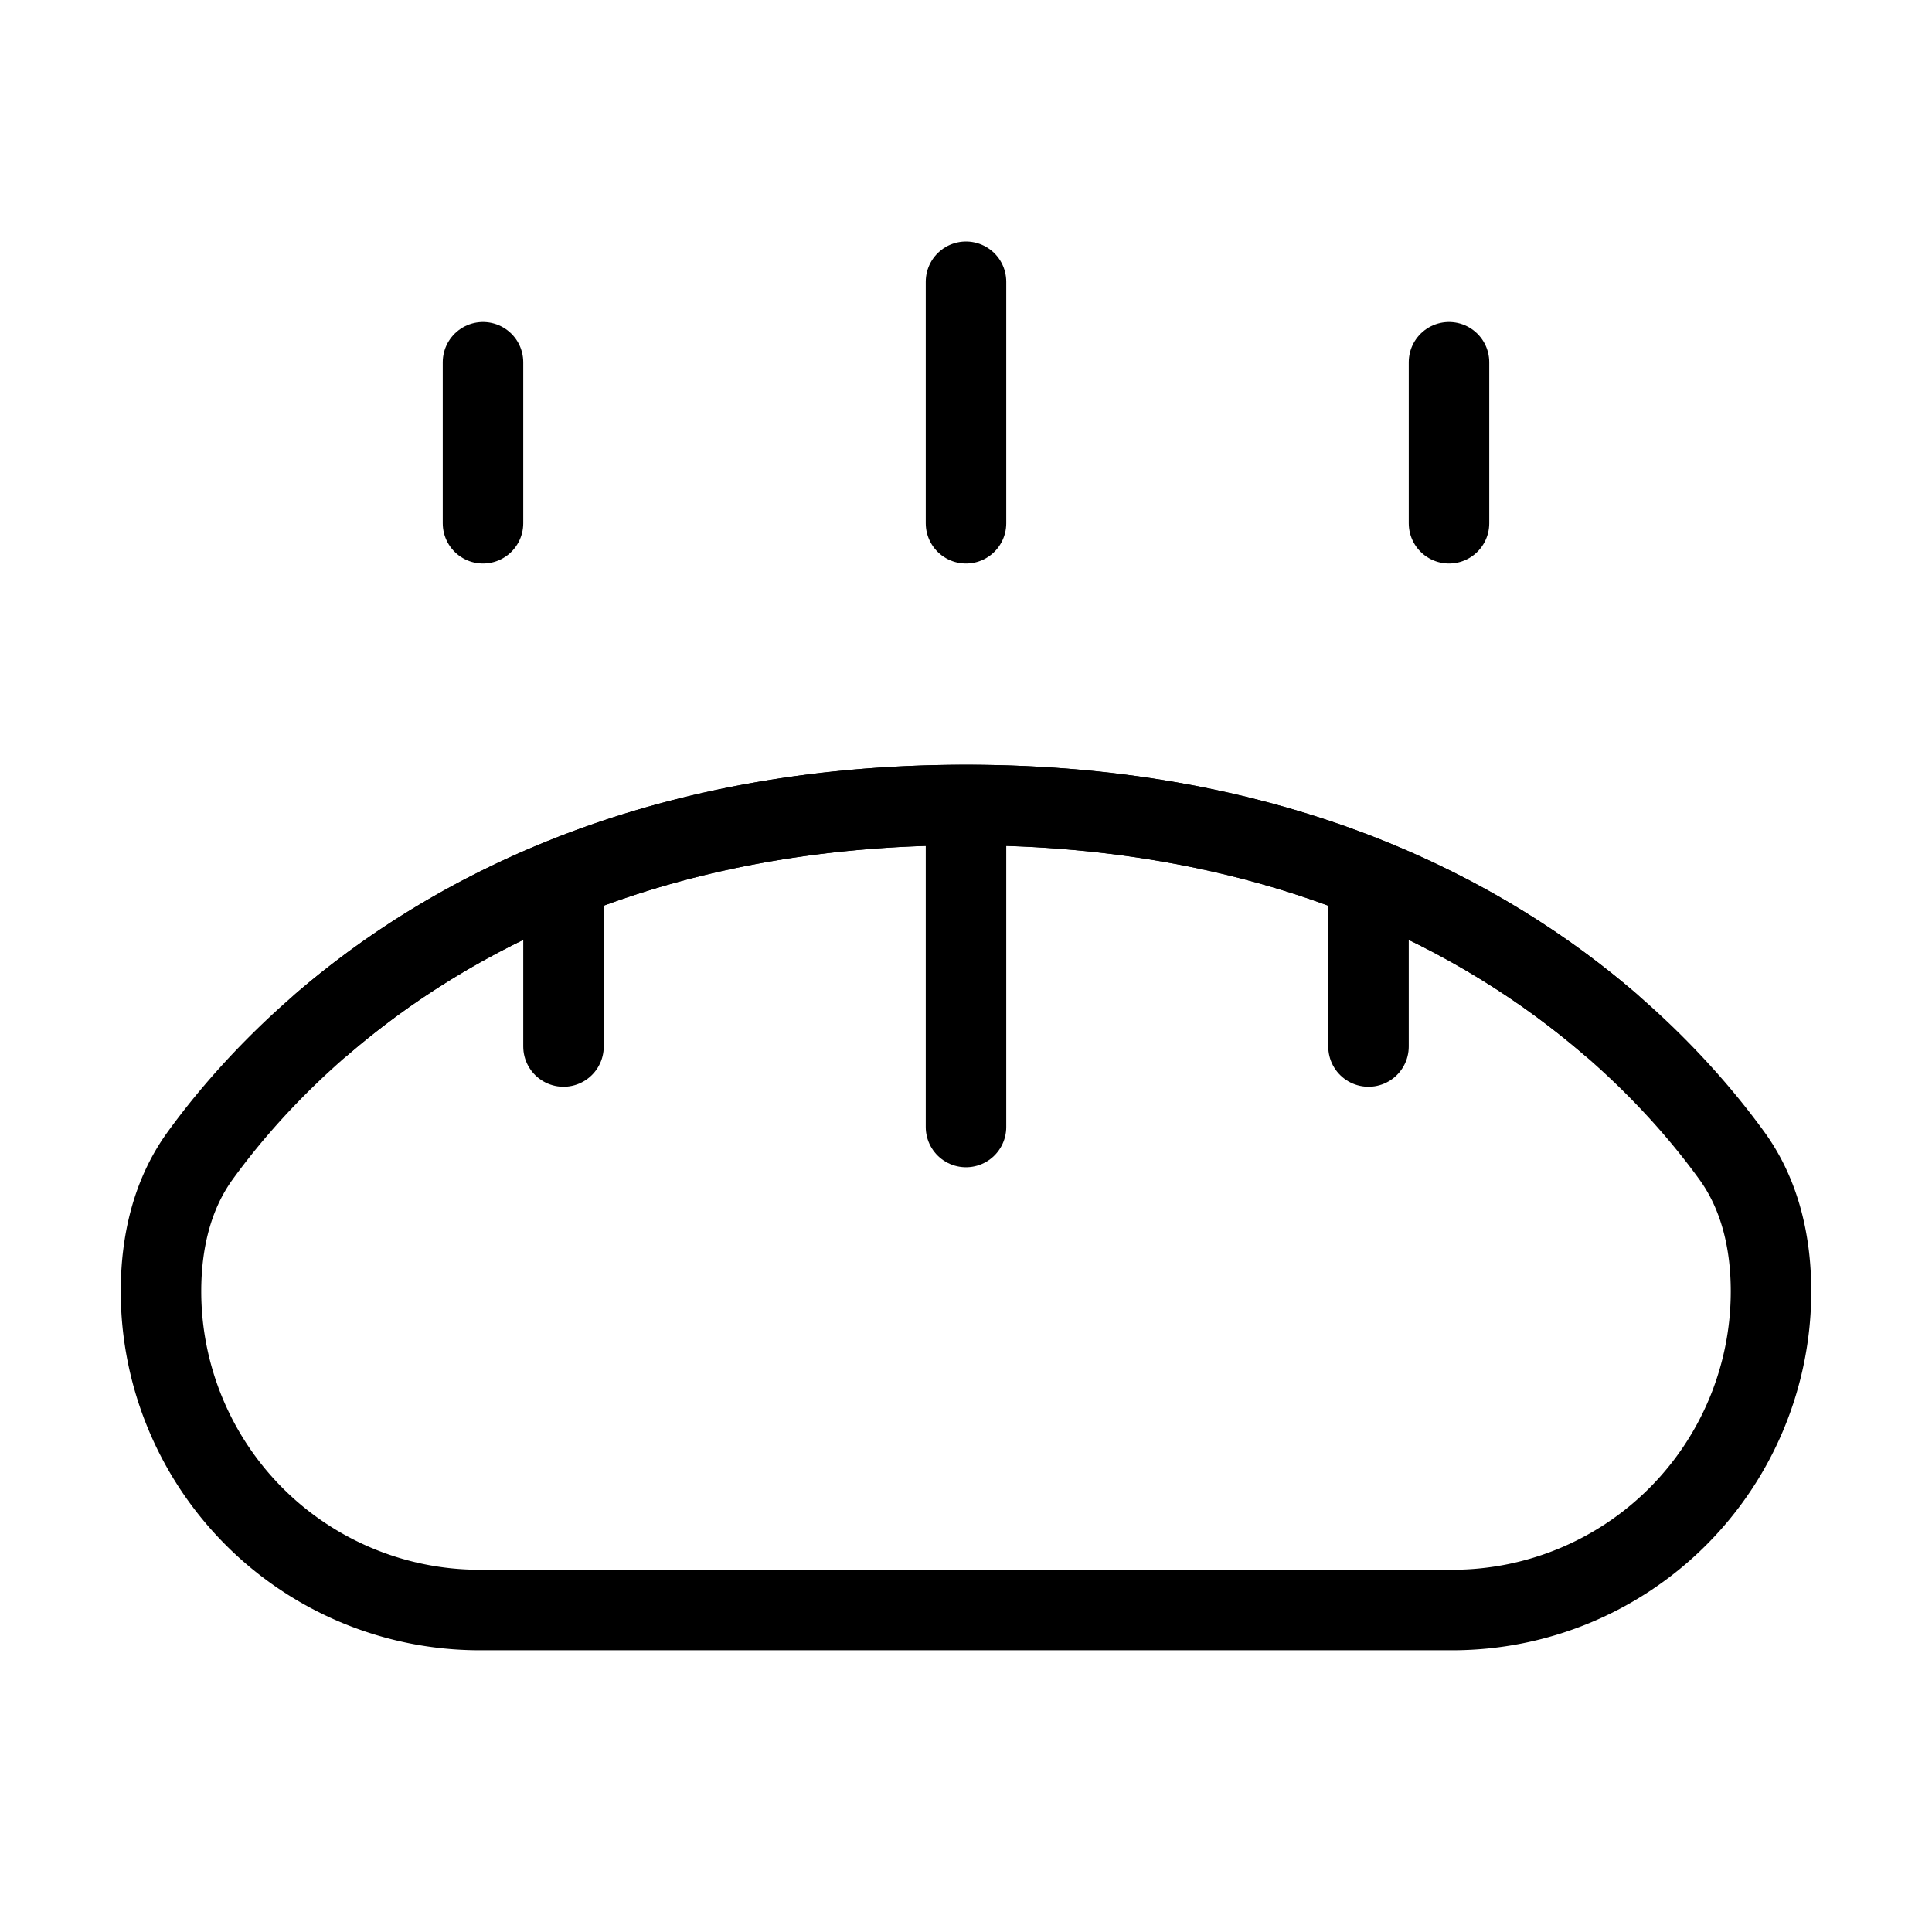 <svg fill-opacity="1" stroke-opacity="1" xmlns="http://www.w3.org/2000/svg" width="48" height="48" fill="none" viewBox="0 0 48 48"><path stroke="#000" stroke-linecap="round" stroke-linejoin="round" stroke-width="2" d="M4 32.083c0-1.202.266-2.395.971-3.368C7.045 25.85 12.671 20 24 20s16.955 5.851 19.029 8.715c.705.973.971 2.166.971 3.368A7.917 7.917 0 0 1 36.083 40H11.917A7.917 7.917 0 0 1 4 32.083"/><path stroke="#000" stroke-linecap="round" stroke-width="2" d="M12 9v4M14 22v4M36 9v4M34 22v4M24 7v6M24 20v8M40 25.443C36.906 22.78 31.808 20 24 20s-12.906 2.779-16 5.443"/></svg>